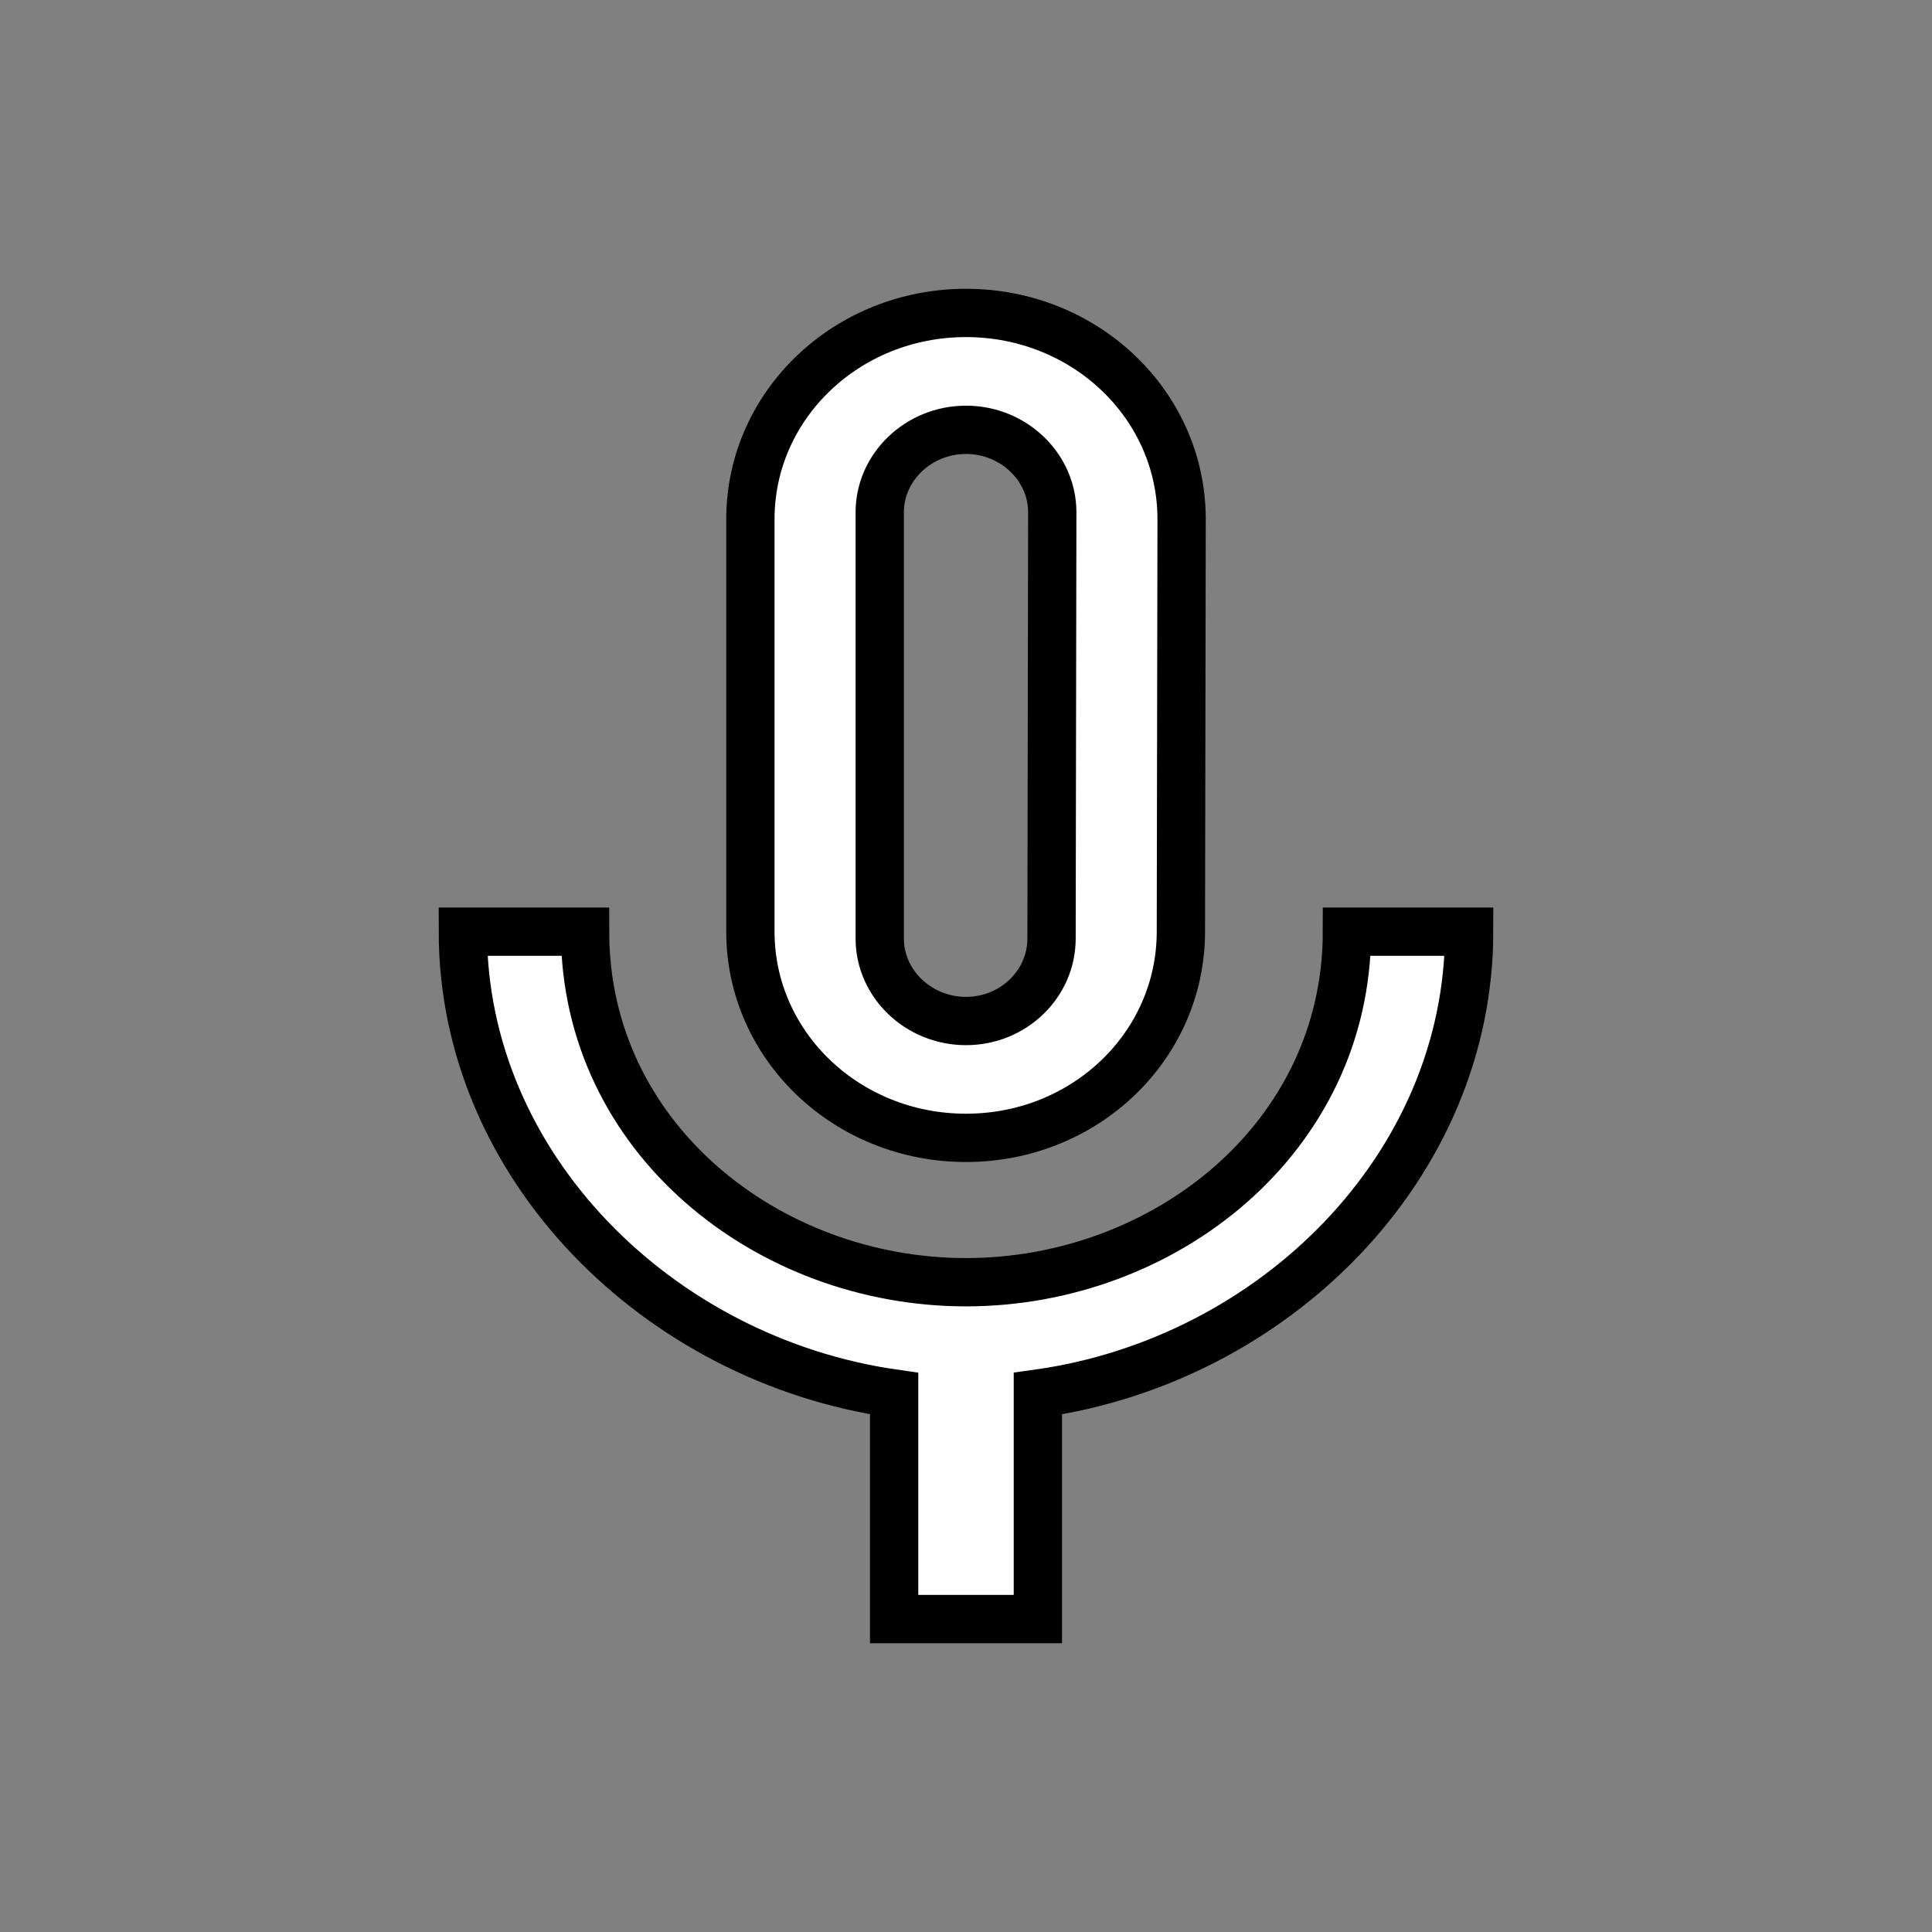 <svg width="40" height="40" xmlns="http://www.w3.org/2000/svg" fill="#ffffff">
 <rect width="100%" height="100%" fill="#808080" stroke="none"/>
 <g>
  <title>Layer 1</title>
  <path d="m20,23.558c2.47,0 4.449,-1.907 4.449,-4.27l0.015,-8.539c0,-2.363 -1.994,-4.27 -4.464,-4.27c-2.47,0 -4.464,1.907 -4.464,4.27l0,8.539c0,2.363 1.994,4.27 4.464,4.27zm-1.786,-12.951c0,-0.939 0.804,-1.708 1.786,-1.708c0.982,0 1.786,0.769 1.786,1.708l-0.015,8.824c0,0.939 -0.789,1.708 -1.771,1.708c-0.982,0 -1.786,-0.769 -1.786,-1.708l0,-8.824l0,0zm9.673,8.682c0,4.27 -3.78,7.258 -7.887,7.258c-4.107,0 -7.887,-2.989 -7.887,-7.258l-2.53,0c0,4.853 4.048,8.867 8.929,9.564l0,4.668l2.976,0l0,-4.668c4.881,-0.683 8.929,-4.697 8.929,-9.564l-2.53,0l-0,0z" id="svg_1" stroke="null"/>
 </g>

</svg>